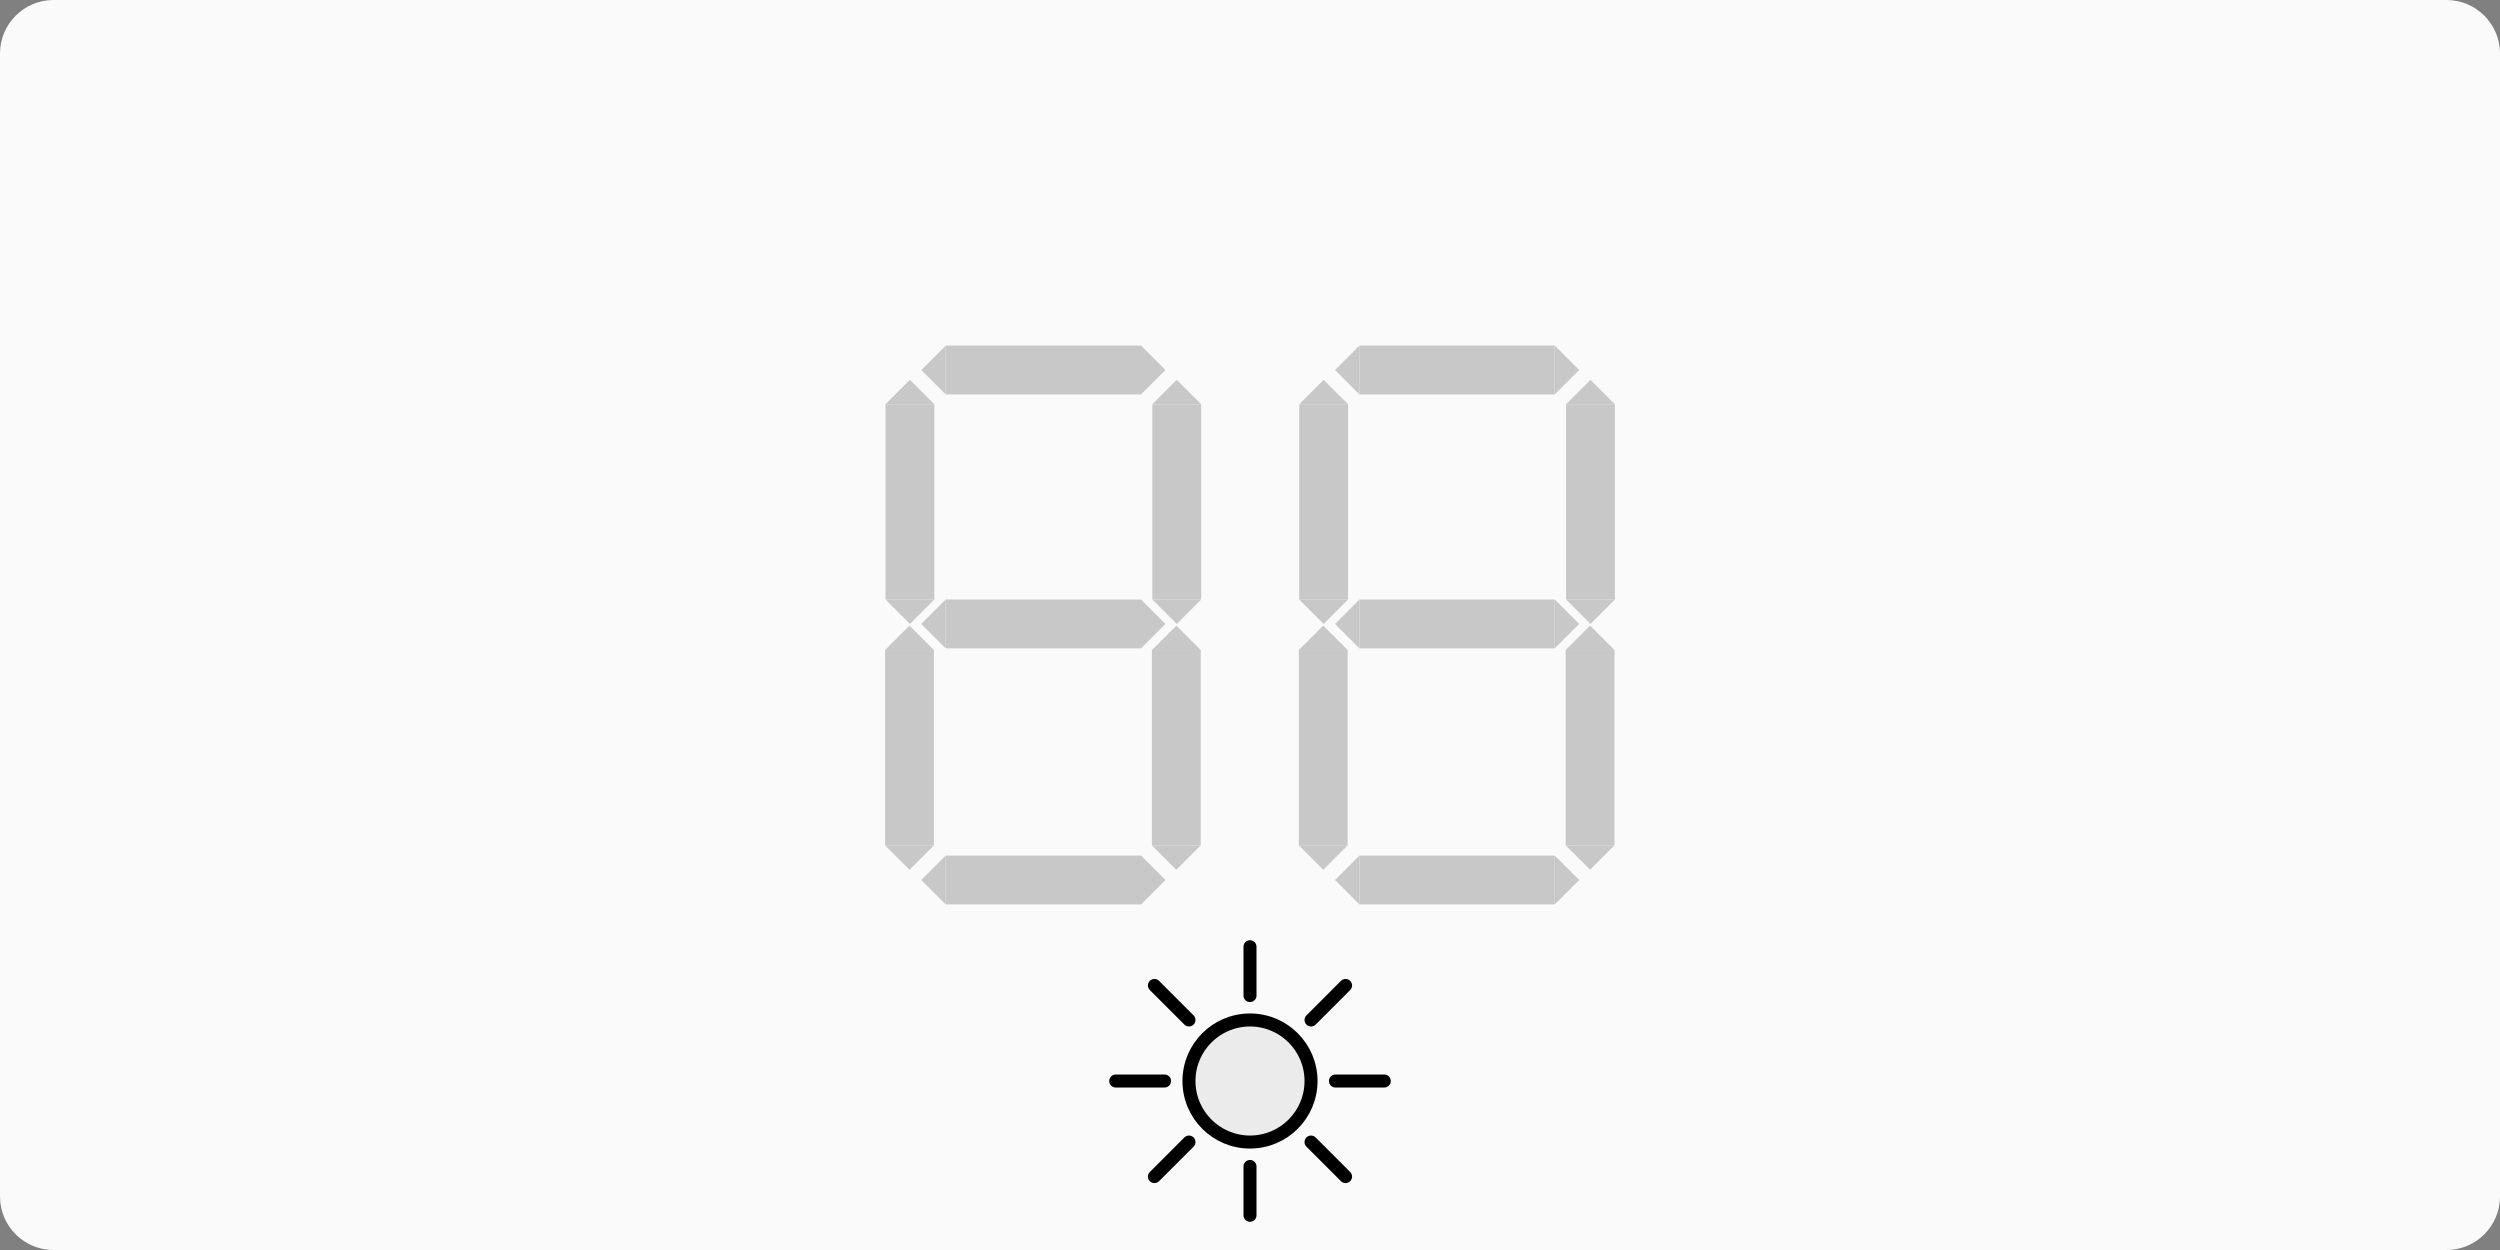 <?xml version="1.0" encoding="UTF-8" standalone="no"?><!DOCTYPE svg PUBLIC "-//W3C//DTD SVG 1.1//EN" "http://www.w3.org/Graphics/SVG/1.1/DTD/svg11.dtd"><svg width="100%" height="100%" viewBox="0 0 1600 800" version="1.1" xmlns="http://www.w3.org/2000/svg" xmlns:xlink="http://www.w3.org/1999/xlink" xml:space="preserve" xmlns:serif="http://www.serif.com/" style="fill-rule:evenodd;clip-rule:evenodd;stroke-linecap:round;stroke-linejoin:round;stroke-miterlimit:1.5;"><rect x="0" y="0" width="1600" height="800" fill="#808080" stroke="none"/><clipPath id="_clip1"><path d="M1600,34.239c-0,-18.897 -15.342,-34.239 -34.239,-34.239l-1531.52,0c-18.897,0 -34.239,15.342 -34.239,34.239l0,731.522c0,18.897 15.342,34.239 34.239,34.239l1531.52,-0c18.897,-0 34.239,-15.342 34.239,-34.239l-0,-731.522Z"/></clipPath><g clip-path="url(#_clip1)"><rect x="0" y="0" width="1600" height="800" style="fill:#fafafa;"/></g><circle cx="800" cy="691.848" r="39.063" style="fill:#ebebeb;stroke:#000;stroke-width:8.33px;"/><path d="M800,637.16l0,-31.25" style="fill:none;stroke:#000;stroke-width:8.33px;"/><path d="M839.063,652.785l22.097,-22.097" style="fill:none;stroke:#000;stroke-width:8.33px;"/><path d="M760.938,652.785l-22.098,-22.097" style="fill:none;stroke:#000;stroke-width:8.33px;"/><path d="M861.16,753.008l-22.097,-22.098" style="fill:none;stroke:#000;stroke-width:8.33px;"/><path d="M738.84,753.008l22.097,-22.098" style="fill:none;stroke:#000;stroke-width:8.33px;"/><path d="M800,777.785l0,-31.25" style="fill:none;stroke:#000;stroke-width:8.33px;"/><path d="M885.937,691.848l-31.25,-0" style="fill:none;stroke:#000;stroke-width:8.33px;"/><path d="M745.312,691.848l-31.25,-0" style="fill:none;stroke:#000;stroke-width:8.33px;"/><g><g><path d="M597.699,541.026l-0,-125l-31.25,-0l-0,125l31.25,-0Z" style="fill:#c8c8c8;"/><path d="M582.074,556.651l-15.625,-15.625l31.25,-0l-15.625,15.625Z" style="fill:#c8c8c8;"/><path d="M582.074,400.401l15.625,15.625l-31.25,-0l15.625,-15.625Z" style="fill:#c8c8c8;"/></g><g><rect x="605.237" y="547.576" width="125" height="31.25" style="fill:#c8c8c8;"/><path d="M745.862,563.201l-15.625,15.625l-0,-31.25l15.625,15.625Z" style="fill:#c8c8c8;"/><path d="M589.612,563.201l15.625,-15.625l-0,31.25l-15.625,-15.625Z" style="fill:#c8c8c8;"/></g><g><rect x="605.237" y="383.698" width="125" height="31.25" style="fill:#c8c8c8;"/><path d="M745.862,399.323l-15.625,15.625l-0,-31.25l15.625,15.625Z" style="fill:#c8c8c8;"/><path d="M589.612,399.323l15.625,-15.625l-0,31.25l-15.625,-15.625Z" style="fill:#c8c8c8;"/></g><g><path d="M768.475,541.026l0,-125l-31.25,-0l0,125l31.25,-0Z" style="fill:#c8c8c8;"/><path d="M752.85,556.651l-15.625,-15.625l31.25,-0l-15.625,15.625Z" style="fill:#c8c8c8;"/><path d="M752.85,400.401l15.625,15.625l-31.25,-0l15.625,-15.625Z" style="fill:#c8c8c8;"/></g><g><path d="M597.974,383.698l-0,-125l-31.25,0l-0,125l31.25,0Z" style="fill:#c8c8c8;"/><path d="M582.349,399.323l-15.625,-15.625l31.25,0l-15.625,15.625Z" style="fill:#c8c8c8;"/><path d="M582.349,243.073l15.625,15.625l-31.25,0l15.625,-15.625Z" style="fill:#c8c8c8;"/></g><g><rect x="605.237" y="221.174" width="125" height="31.25" style="fill:#c8c8c8;"/><path d="M745.862,236.799l-15.625,15.625l-0,-31.25l15.625,15.625Z" style="fill:#c8c8c8;"/><path d="M589.612,236.799l15.625,-15.625l-0,31.25l-15.625,-15.625Z" style="fill:#c8c8c8;"/></g><g><path d="M768.75,383.698l0,-125l-31.25,0l0,125l31.25,0Z" style="fill:#c8c8c8;"/><path d="M753.125,399.323l-15.625,-15.625l31.25,0l-15.625,15.625Z" style="fill:#c8c8c8;"/><path d="M753.125,243.073l15.625,15.625l-31.25,0l15.625,-15.625Z" style="fill:#c8c8c8;"/></g></g><g><g><path d="M862.5,541.026l0,-125l-31.25,-0l0,125l31.25,-0Z" style="fill:#c8c8c8;"/><path d="M846.875,556.651l-15.625,-15.625l31.25,-0l-15.625,15.625Z" style="fill:#c8c8c8;"/><path d="M846.875,400.401l15.625,15.625l-31.25,-0l15.625,-15.625Z" style="fill:#c8c8c8;"/></g><g><rect x="870.038" y="547.576" width="125" height="31.25" style="fill:#c8c8c8;"/><path d="M1010.66,563.201l-15.625,15.625l0,-31.25l15.625,15.625Z" style="fill:#c8c8c8;"/><path d="M854.413,563.201l15.625,-15.625l0,31.25l-15.625,-15.625Z" style="fill:#c8c8c8;"/></g><g><rect x="870.038" y="383.698" width="125" height="31.25" style="fill:#c8c8c8;"/><path d="M1010.66,399.323l-15.625,15.625l0,-31.25l15.625,15.625Z" style="fill:#c8c8c8;"/><path d="M854.413,399.323l15.625,-15.625l0,31.25l-15.625,-15.625Z" style="fill:#c8c8c8;"/></g><g><path d="M1033.28,541.026l0,-125l-31.25,-0l0,125l31.25,-0Z" style="fill:#c8c8c8;"/><path d="M1017.65,556.651l-15.625,-15.625l31.25,-0l-15.625,15.625Z" style="fill:#c8c8c8;"/><path d="M1017.65,400.401l15.625,15.625l-31.25,-0l15.625,-15.625Z" style="fill:#c8c8c8;"/></g><g><path d="M862.775,383.698l-0,-125l-31.25,0l-0,125l31.25,0Z" style="fill:#c8c8c8;"/><path d="M847.15,399.323l-15.625,-15.625l31.25,0l-15.625,15.625Z" style="fill:#c8c8c8;"/><path d="M847.15,243.073l15.625,15.625l-31.25,0l15.625,-15.625Z" style="fill:#c8c8c8;"/></g><g><rect x="870.038" y="221.174" width="125" height="31.25" style="fill:#c8c8c8;"/><path d="M1010.66,236.799l-15.625,15.625l0,-31.25l15.625,15.625Z" style="fill:#c8c8c8;"/><path d="M854.413,236.799l15.625,-15.625l0,31.25l-15.625,-15.625Z" style="fill:#c8c8c8;"/></g><g><path d="M1033.55,383.698l0,-125l-31.25,0l0,125l31.25,0Z" style="fill:#c8c8c8;"/><path d="M1017.93,399.323l-15.625,-15.625l31.25,0l-15.625,15.625Z" style="fill:#c8c8c8;"/><path d="M1017.93,243.073l15.625,15.625l-31.25,0l15.625,-15.625Z" style="fill:#c8c8c8;"/></g></g></svg>